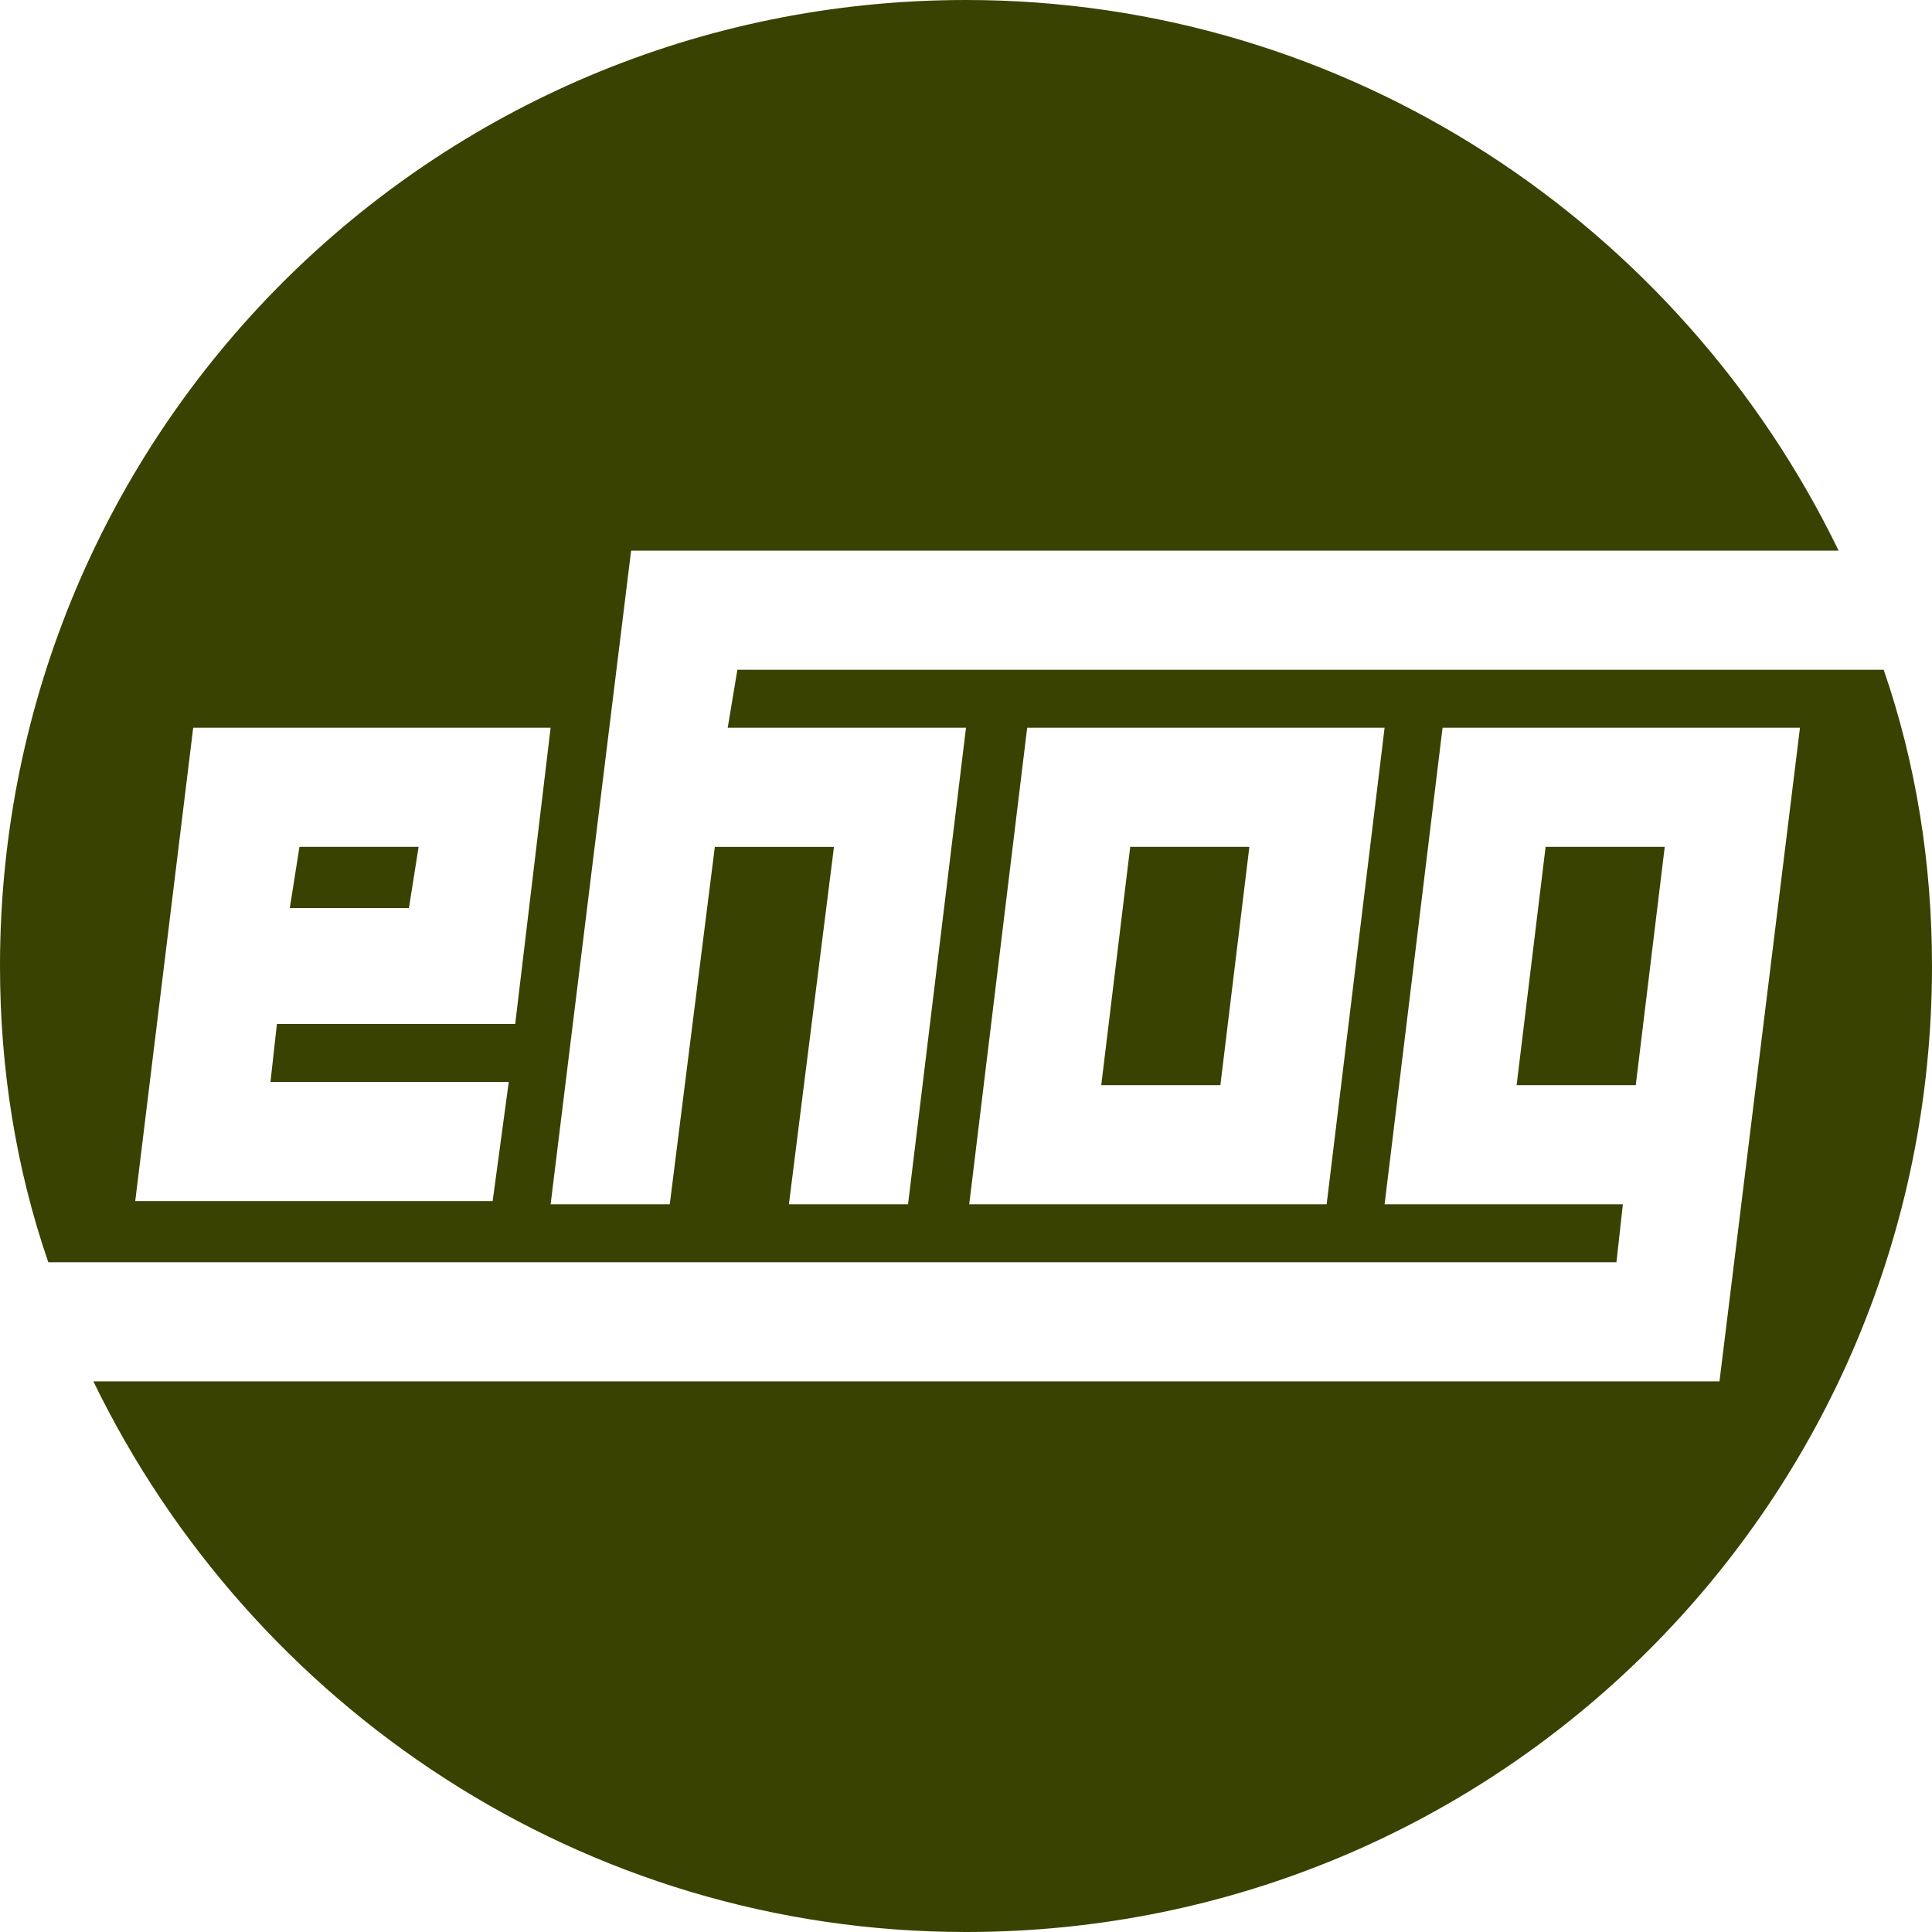 <?xml version="1.0" encoding="utf-8"?>
<!-- Generator: Adobe Illustrator 19.1.0, SVG Export Plug-In . SVG Version: 6.00 Build 0)  -->
<svg version="1.0" id="Réteg_1" xmlns="http://www.w3.org/2000/svg" xmlns:xlink="http://www.w3.org/1999/xlink" x="0px" y="0px"
	 viewBox="0 0 60 60" style="enable-background:new 0 0 60 60;" xml:space="preserve">
<style type="text/css">
	.st0{fill:#394200;}
</style>
<g>
	<polygon class="st0" points="47.1,33.7 50.8,33.7 51.7,26.3 48,26.3 	"/>
	<polygon class="st0" points="13,26.3 9.3,26.3 9,28.2 12.7,28.2 	"/>
	<path class="st0" d="M22.6,22.6H30l-1.8,14.8h-3.7l1.4-11.1h-3.7l-1.4,11.1h-3.7l2.5-20.3h37.5C52.2,7,41.9,0,30,0
		C13.4,0,0,13.4,0,30c0,3.2,0.5,6.3,1.5,9.2h48.7l0.2-1.8H43l1.8-14.8h11.1l-2.5,20.3H2.9C7.8,53,18.1,60,30,60
		c16.6,0,30-13.4,30-30c0-3.2-0.5-6.3-1.5-9.2H22.9L22.6,22.6z M16,31.8H8.6l-0.2,1.8h7.4l-0.5,3.7H4.2L6,22.6h11.1L16,31.8z
		 M31.9,22.6H43l-1.8,14.8H30.1L31.9,22.6z"/>
	<polygon class="st0" points="34.2,33.7 37.9,33.7 38.8,26.3 35.1,26.3 	"/>
</g>
</svg>
